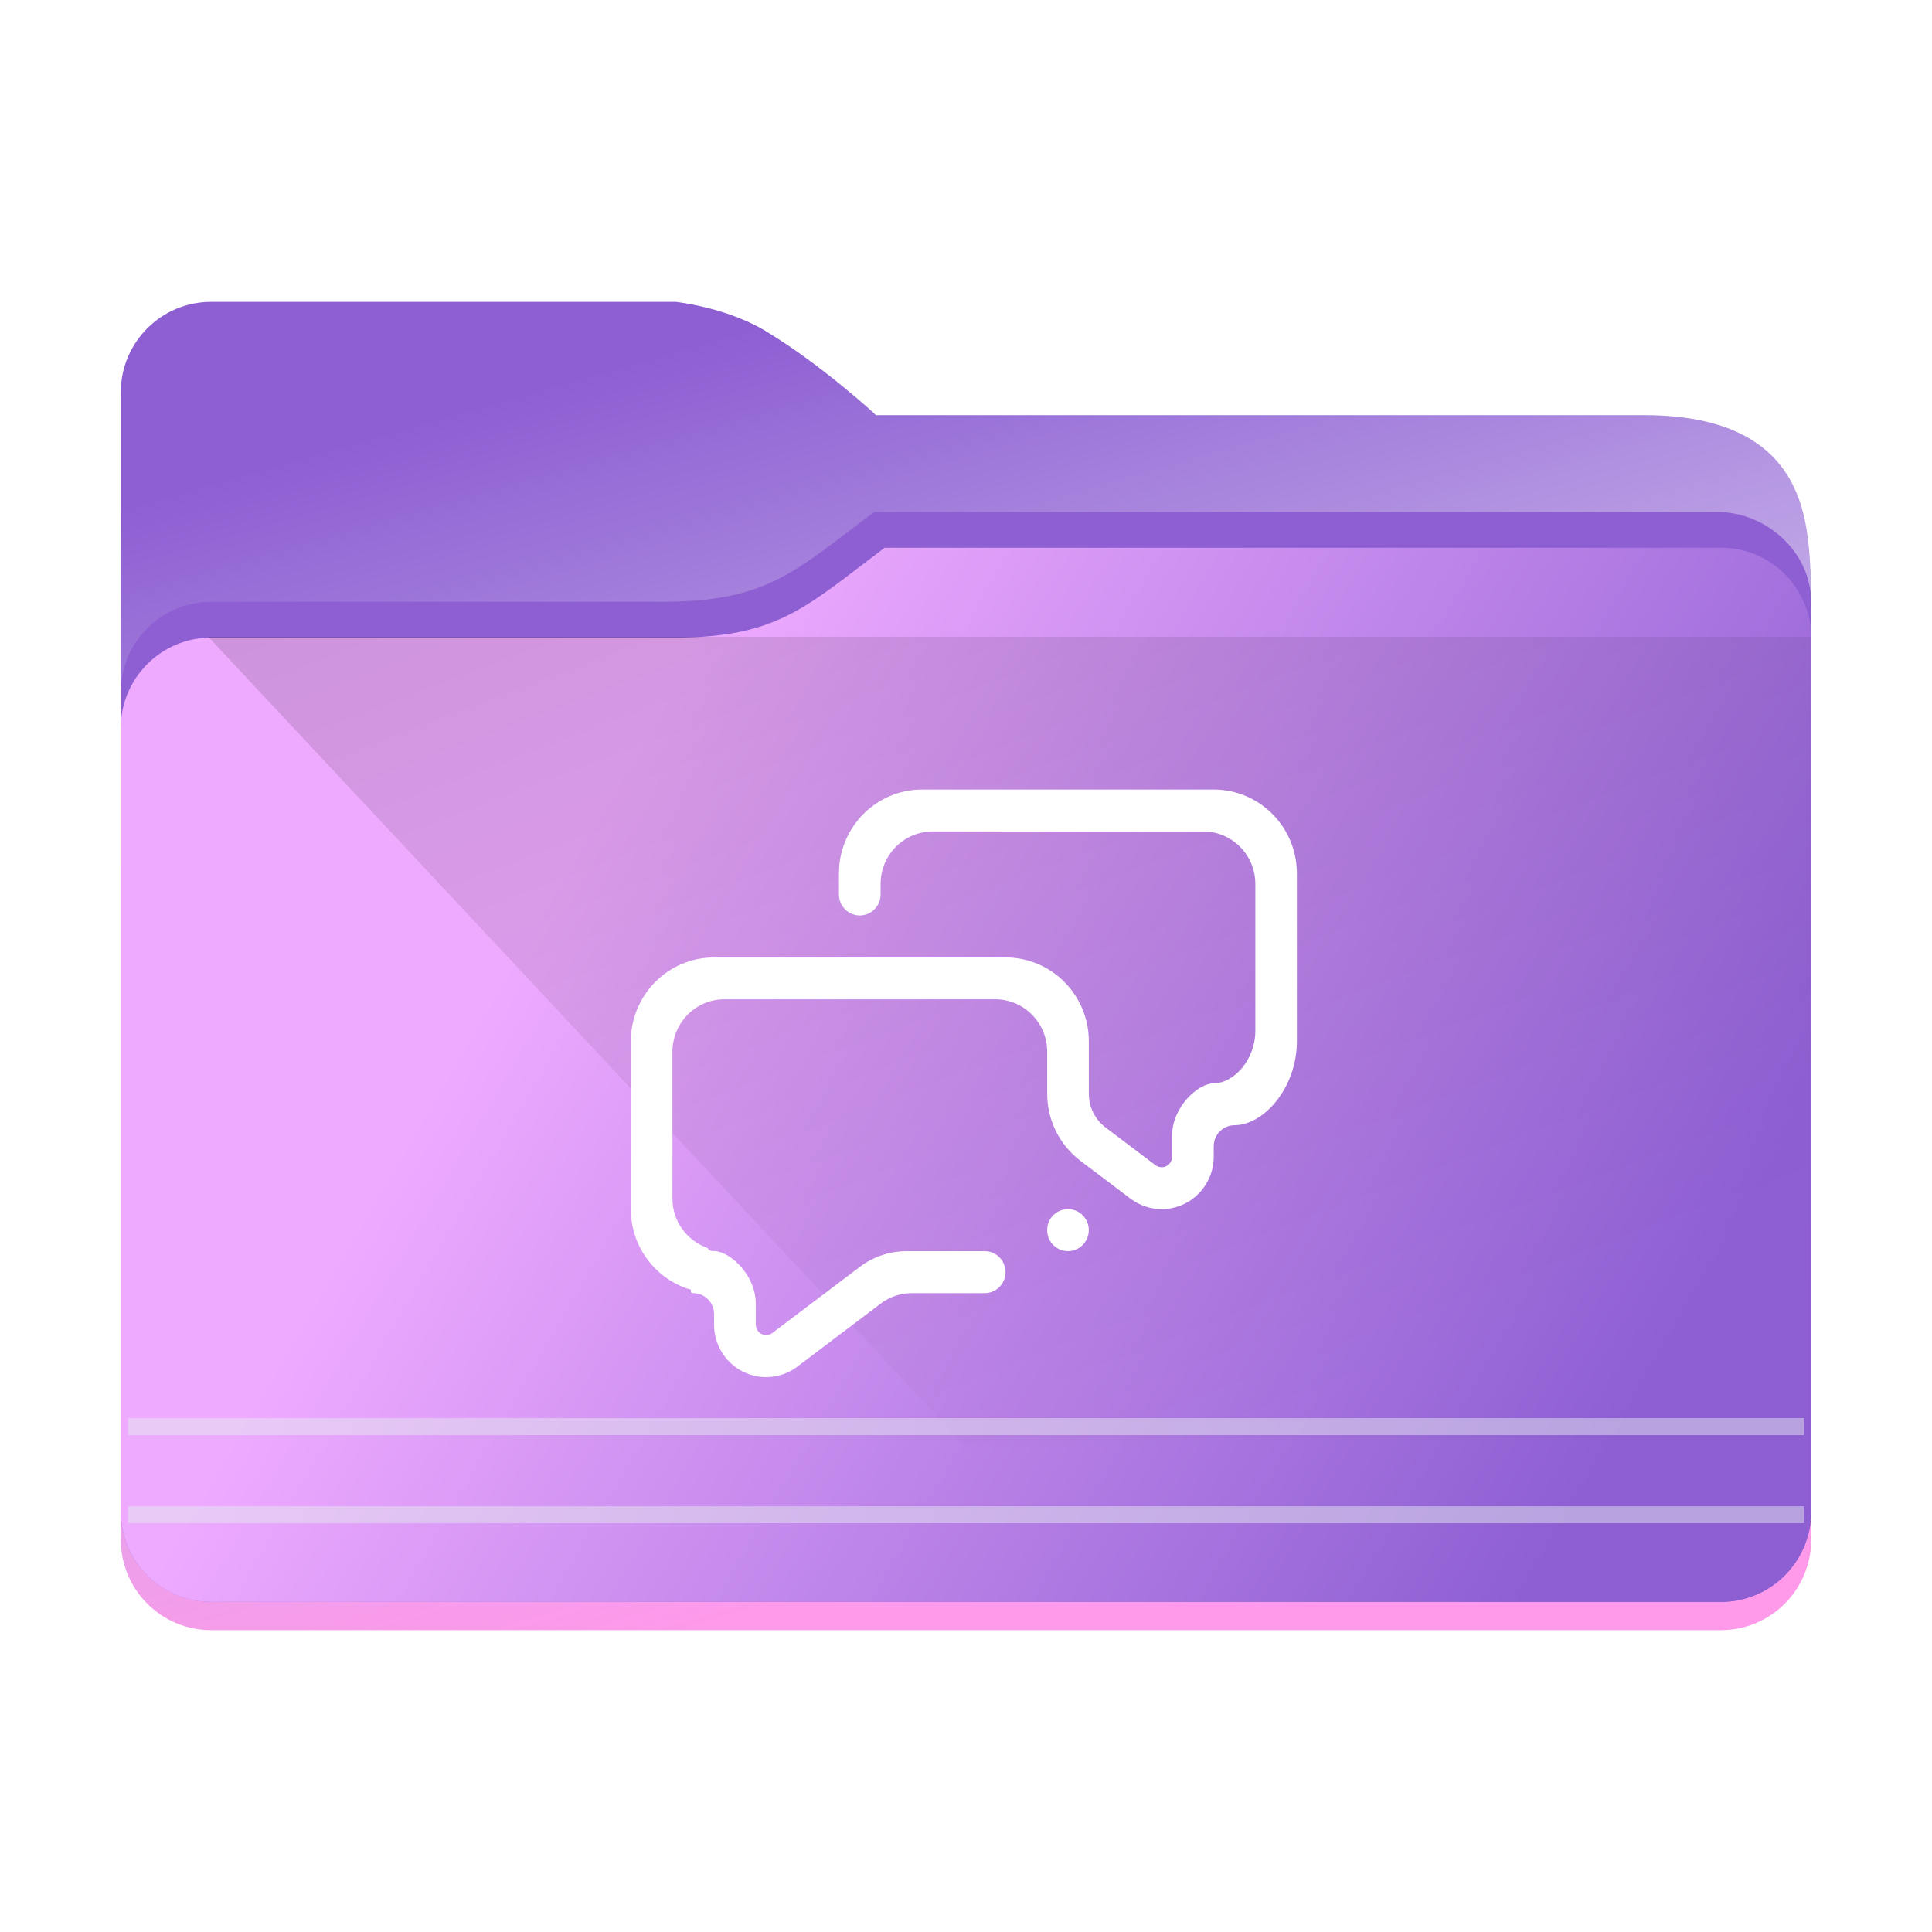 <?xml version="1.0" encoding="UTF-8" standalone="no"?>
<svg
   viewBox="0 0 32 32"
   version="1.1"
   id="svg12"
   sodipodi:docname="folder-comic.svg"
   inkscape:version="1.2.1 (9c6d41e410, 2022-07-14)"
   xmlns:inkscape="http://www.inkscape.org/namespaces/inkscape"
   xmlns:sodipodi="http://sodipodi.sourceforge.net/DTD/sodipodi-0.dtd"
   xmlns:xlink="http://www.w3.org/1999/xlink"
   xmlns="http://www.w3.org/2000/svg"
   xmlns:svg="http://www.w3.org/2000/svg"
   xmlns:rdf="http://www.w3.org/1999/02/22-rdf-syntax-ns#"
   xmlns:cc="http://creativecommons.org/ns#"
   xmlns:dc="http://purl.org/dc/elements/1.1/">
  <sodipodi:namedview
     pagecolor="#ffffff"
     bordercolor="#666666"
     borderopacity="1"
     objecttolerance="10"
     gridtolerance="10"
     guidetolerance="10"
     inkscape:pageopacity="0"
     inkscape:pageshadow="2"
     inkscape:window-width="1920"
     inkscape:window-height="1004"
     id="namedview14"
     showgrid="true"
     inkscape:zoom="10.429825"
     inkscape:cx="-6.0883092"
     inkscape:cy="13.087468"
     inkscape:window-x="0"
     inkscape:window-y="0"
     inkscape:window-maximized="1"
     inkscape:current-layer="svg12"
     inkscape:showpageshadow="2"
     inkscape:pagecheckerboard="0"
     inkscape:deskcolor="#d1d1d1">
    <inkscape:grid
       type="xygrid"
       id="grid18219" />
  </sodipodi:namedview>
  <defs
     id="defs3051">
    <style
       type="text/css"
       id="current-color-scheme">.ColorScheme-Text { color:#31363b; }
.ColorScheme-Background { color:#eff0f1; }
.ColorScheme-Highlight { color:#3daee9; }
.ColorScheme-ViewText { color:#31363b; }
.ColorScheme-ViewBackground { color:#fcfcfc; }
.ColorScheme-ViewHover { color:#93cee9; }
.ColorScheme-ViewFocus { color:#3daee9; }
.ColorScheme-ButtonText { color:#31363b; }
.ColorScheme-ButtonBackground { color:#eff0f1; }
.ColorScheme-ButtonHover { color:#93cee9; }
.ColorScheme-ButtonFocus { color:#3daee9; }
</style>
    <linearGradient
       inkscape:collect="always"
       id="linearGradient4393">
      <stop
         style="stop-color:#000000;stop-opacity:1;"
         offset="0"
         id="stop4395" />
      <stop
         style="stop-color:#000000;stop-opacity:0;"
         offset="1"
         id="stop4397" />
    </linearGradient>
    <linearGradient
       inkscape:collect="always"
       xlink:href="#linearGradient886"
       id="linearGradient888"
       x1="75.76"
       y1="208.49"
       x2="91.646"
       y2="264.212"
       gradientUnits="userSpaceOnUse"
       gradientTransform="matrix(0.353,0,0,0.354,-12.501,-68.909)" />
    <linearGradient
       inkscape:collect="always"
       id="linearGradient886">
      <stop
         style="stop-color:#8d5fd3;stop-opacity:1"
         offset="0"
         id="stop882" />
      <stop
         style="stop-color:#c6afe9;stop-opacity:1;"
         offset="0.485"
         id="stop1402" />
      <stop
         style="stop-color:#ff80e5;stop-opacity:0.8;"
         offset="1"
         id="stop884" />
    </linearGradient>
    <filter
       inkscape:collect="always"
       style="color-interpolation-filters:sRGB"
       id="filter1881"
       x="-0.091"
       width="1.181"
       y="-0.408"
       height="1.816">
      <feGaussianBlur
         inkscape:collect="always"
         stdDeviation="0.856"
         id="feGaussianBlur1883" />
    </filter>
    <inkscape:path-effect
       effect="fillet_chamfer"
       id="path-effect1331"
       is_visible="true"
       lpeversion="1"
       satellites_param="F,0,0,1,0,2.117,0,1 @ F,0,0,1,0,2.117,0,1 @ F,0,0,1,0,2.117,0,1 @ F,0,0,1,0,2.117,0,1"
       unit="px"
       method="arc"
       mode="F"
       radius="8"
       chamfer_steps="1"
       flexible="false"
       use_knot_distance="true"
       apply_no_radius="true"
       apply_with_radius="true"
       only_selected="false"
       hide_knots="false"
       nodesatellites_param="F,0,0,1,0,2.117,0,1 @ F,0,0,1,0,2.117,0,1 @ F,0,0,1,0,2.117,0,1 @ F,0,0,1,0,2.117,0,1" />
    <linearGradient
       inkscape:collect="always"
       xlink:href="#linearGradient852"
       id="linearGradient854-7"
       x1="60.785"
       y1="237.074"
       x2="109.399"
       y2="265.493"
       gradientUnits="userSpaceOnUse"
       gradientTransform="matrix(0.353,0,0,0.354,-12.52,-68.909)" />
    <linearGradient
       inkscape:collect="always"
       id="linearGradient852">
      <stop
         style="stop-color:#eeaaff;stop-opacity:1"
         offset="0"
         id="stop848" />
      <stop
         style="stop-color:#8d5fd3;stop-opacity:1"
         offset="1"
         id="stop850" />
    </linearGradient>
    <linearGradient
       inkscape:collect="always"
       xlink:href="#linearGradient4393"
       id="linearGradient1532"
       x1="23"
       y1="0"
       x2="41"
       y2="48"
       gradientUnits="userSpaceOnUse"
       gradientTransform="matrix(0.483,0,0,0.487,0.552,0.427)" />
  </defs>
  <path
     id="rect10"
     style="fill:url(#linearGradient888);fill-opacity:1;stroke-width:0.058"
     d="M 3.495,5 C 2.669,5 2,5.672 2,6.501 V 7.979 25.499 C 2,26.328 2.669,27 3.495,27 h 25.01 c 0.826,0 1.495,-0.672 1.495,-1.501 L 29.998,9.596 C 29.934,8.774 30.029,6.876 27.226,6.876 H 14.507 c 0.012,0 -0.922,-0.844 -1.753,-1.347 C 12.09,5.094 11.193,5 11.193,5 Z"
     sodipodi:nodetypes="scccscccccccs" />
  <path
     style="opacity:0.31;fill:#000000;fill-opacity:1;stroke:none;stroke-width:0.145;stroke-opacity:1;filter:url(#filter1881)"
     id="rect873"
     width="22.667"
     height="5.036"
     x="46.507"
     y="222.896"
     transform="matrix(0.508,0,0,0.684,-20.537,-142.106)"
     inkscape:path-effect="#path-effect1331"
     d="m 48.624,222.896 h 18.434 a 2.117,2.117 45 0 1 2.117,2.117 v 0.802 a 2.117,2.117 135 0 1 -2.117,2.117 l -18.434,0 a 2.117,2.117 45 0 1 -2.117,-2.117 v -0.802 a 2.117,2.117 135 0 1 2.117,-2.117 z"
     sodipodi:type="rect" />
  <path
     id="rect851"
     style="fill:#8d5fd3;fill-opacity:1;stroke-width:0.094"
     d="m 14.478,8.48 v 1.487 h -3.486 c 1.722,-0.004 2.184,-0.51 3.486,-1.487 z m 0,0 h 13.956 c 0.822,-0.004 1.562,0.663 1.565,1.487 H 14.478 Z m -10.983,1.487 h 26.505 v 15.065 c 0,0.828 -0.669,1.499 -1.495,1.499 H 3.495 c -0.826,0 -1.495,-0.671 -1.495,-1.499 V 11.467 c 0,-0.828 0.669,-1.499 1.495,-1.499 z"
     sodipodi:nodetypes="cccccccccccccsccc" />
  <path
     id="rect851-3"
     style="fill:url(#linearGradient854-7);fill-opacity:1;stroke-width:0.094"
     d="m 14.652,9.073 -0.038,1.555 -3.448,-0.066 c 1.722,-0.004 2.184,-0.511 3.486,-1.489 z m 0,0 h 13.853 c 0.822,-0.004 1.492,0.663 1.495,1.489 l -15.387,0.066 z M 3.495,10.561 h 26.505 v 14.471 c 0,0.829 -0.669,1.501 -1.495,1.501 H 3.495 c -0.826,5e-6 -1.495,-0.672 -1.495,-1.501 V 12.062 c 0,-0.829 0.669,-1.501 1.495,-1.501 z"
     sodipodi:nodetypes="cccccccccccsccssc" />
  <path
     style="opacity:0.183;fill:url(#linearGradient1532);fill-opacity:1;fill-rule:evenodd;stroke:none;stroke-width:1.717px;stroke-linecap:butt;stroke-linejoin:miter;stroke-opacity:1"
     d="M 3.448,10.546 15.983,23.945 H 29.965 L 30,10.546 H 3.477 Z"
     id="path4152-2-5"
     inkscape:connector-curvature="0"
     sodipodi:nodetypes="cccccc" />
  <rect
     style="fill:#ffffff;fill-opacity:0.25;stroke:#e5e9ef;stroke-width:0.281;stroke-opacity:0.5;paint-order:markers fill stroke"
     id="rect2191"
     width="27.759"
     height="3.5499221e-07"
     x="2.121"
     y="23.629" />
  <rect
     style="fill:#ffffff;fill-opacity:0.5;stroke:#e5e9ef;stroke-width:0.281;stroke-opacity:0.5;paint-order:markers fill stroke"
     id="rect2191-0-9"
     width="27.759"
     height="3.5499221e-07"
     x="2.121"
     y="25.089" />
  <path
     fill-rule="evenodd"
     clip-rule="evenodd"
     d="m 20.448,18.637 c -0.19,0 -0.345,0.156 -0.345,0.347 v 0.174 c 0,0.48 -0.386,0.869 -0.862,0.869 -0.188,0 -0.362,-0.061 -0.504,-0.164 -3.14e-4,0 0,0 -3.14e-4,0 l -0.82,-0.62 c -0.01,-0.008 -0.017,-0.013 -0.027,-0.021 -0.331,-0.254 -0.545,-0.655 -0.545,-1.107 v -0.695 c 0,-0.48 -0.386,-0.869 -0.862,-0.869 h -4.483 c -0.476,0 -0.862,0.389 -0.862,0.869 v 2.433 c 0,0.38 0.244,0.7 0.583,0.818 0.013,0.032 0.047,0.051 0.107,0.051 0.255,0 0.69,0.389 0.69,0.869 v 0.348 c 0,0.096 0.077,0.174 0.172,0.174 0.037,0 0.07,-0.011 0.098,-0.031 4.83e-4,0 0,3.16e-4 0,3.16e-4 l 1.45,-1.096 c 0.217,-0.165 0.486,-0.263 0.779,-0.263 h 1.293 c 0.19,0 0.345,0.155 0.345,0.348 0,0.192 -0.154,0.347 -0.345,0.347 h -1.207 c -0.197,0 -0.379,0.067 -0.524,0.18 l -1.385,1.047 h -2.89e-4 c -0.142,0.103 -0.316,0.164 -0.504,0.164 -0.476,0 -0.862,-0.389 -0.862,-0.869 v -0.174 c 0,-0.192 -0.154,-0.348 -0.345,-0.348 -0.038,0 -0.046,-0.022 -0.036,-0.055 -0.576,-0.167 -0.998,-0.7 -0.998,-1.335 v -2.78 c 0,-0.768 0.617,-1.39 1.379,-1.39 h 4.828 c 0.762,0 1.379,0.622 1.379,1.39 v 0.869 c 0,0.228 0.109,0.43 0.277,0.557 l 0.832,0.629 c 4.69e-4,0 -3.23e-4,-3.26e-4 0,-3.26e-4 0.028,0.02 0.062,0.031 0.098,0.031 0.095,0 0.172,-0.078 0.172,-0.174 v -0.348 c 0,-0.48 0.434,-0.869 0.69,-0.869 0.333,0 0.689,-0.389 0.689,-0.869 v -2.433 c 0,-0.48 -0.386,-0.869 -0.862,-0.869 h -4.483 c -0.476,0 -0.862,0.389 -0.862,0.869 v 0.174 c 0,0.192 -0.154,0.348 -0.345,0.348 -0.19,0 -0.345,-0.156 -0.345,-0.348 v -0.348 c 0,-0.768 0.618,-1.39 1.379,-1.39 h 4.827 c 0.762,0 1.379,0.622 1.379,1.39 v 2.78 c 0,0.768 -0.546,1.39 -1.034,1.39 z m -2.759,1.39 c 0.19,0 0.345,0.156 0.345,0.348 0,0.192 -0.155,0.348 -0.345,0.348 -0.19,0 -0.345,-0.156 -0.345,-0.348 0,-0.192 0.154,-0.348 0.345,-0.348 z"
     id="path1947-1-3"
     style="fill:#ffffff;fill-opacity:1;stroke-width:0.022" />
</svg>
